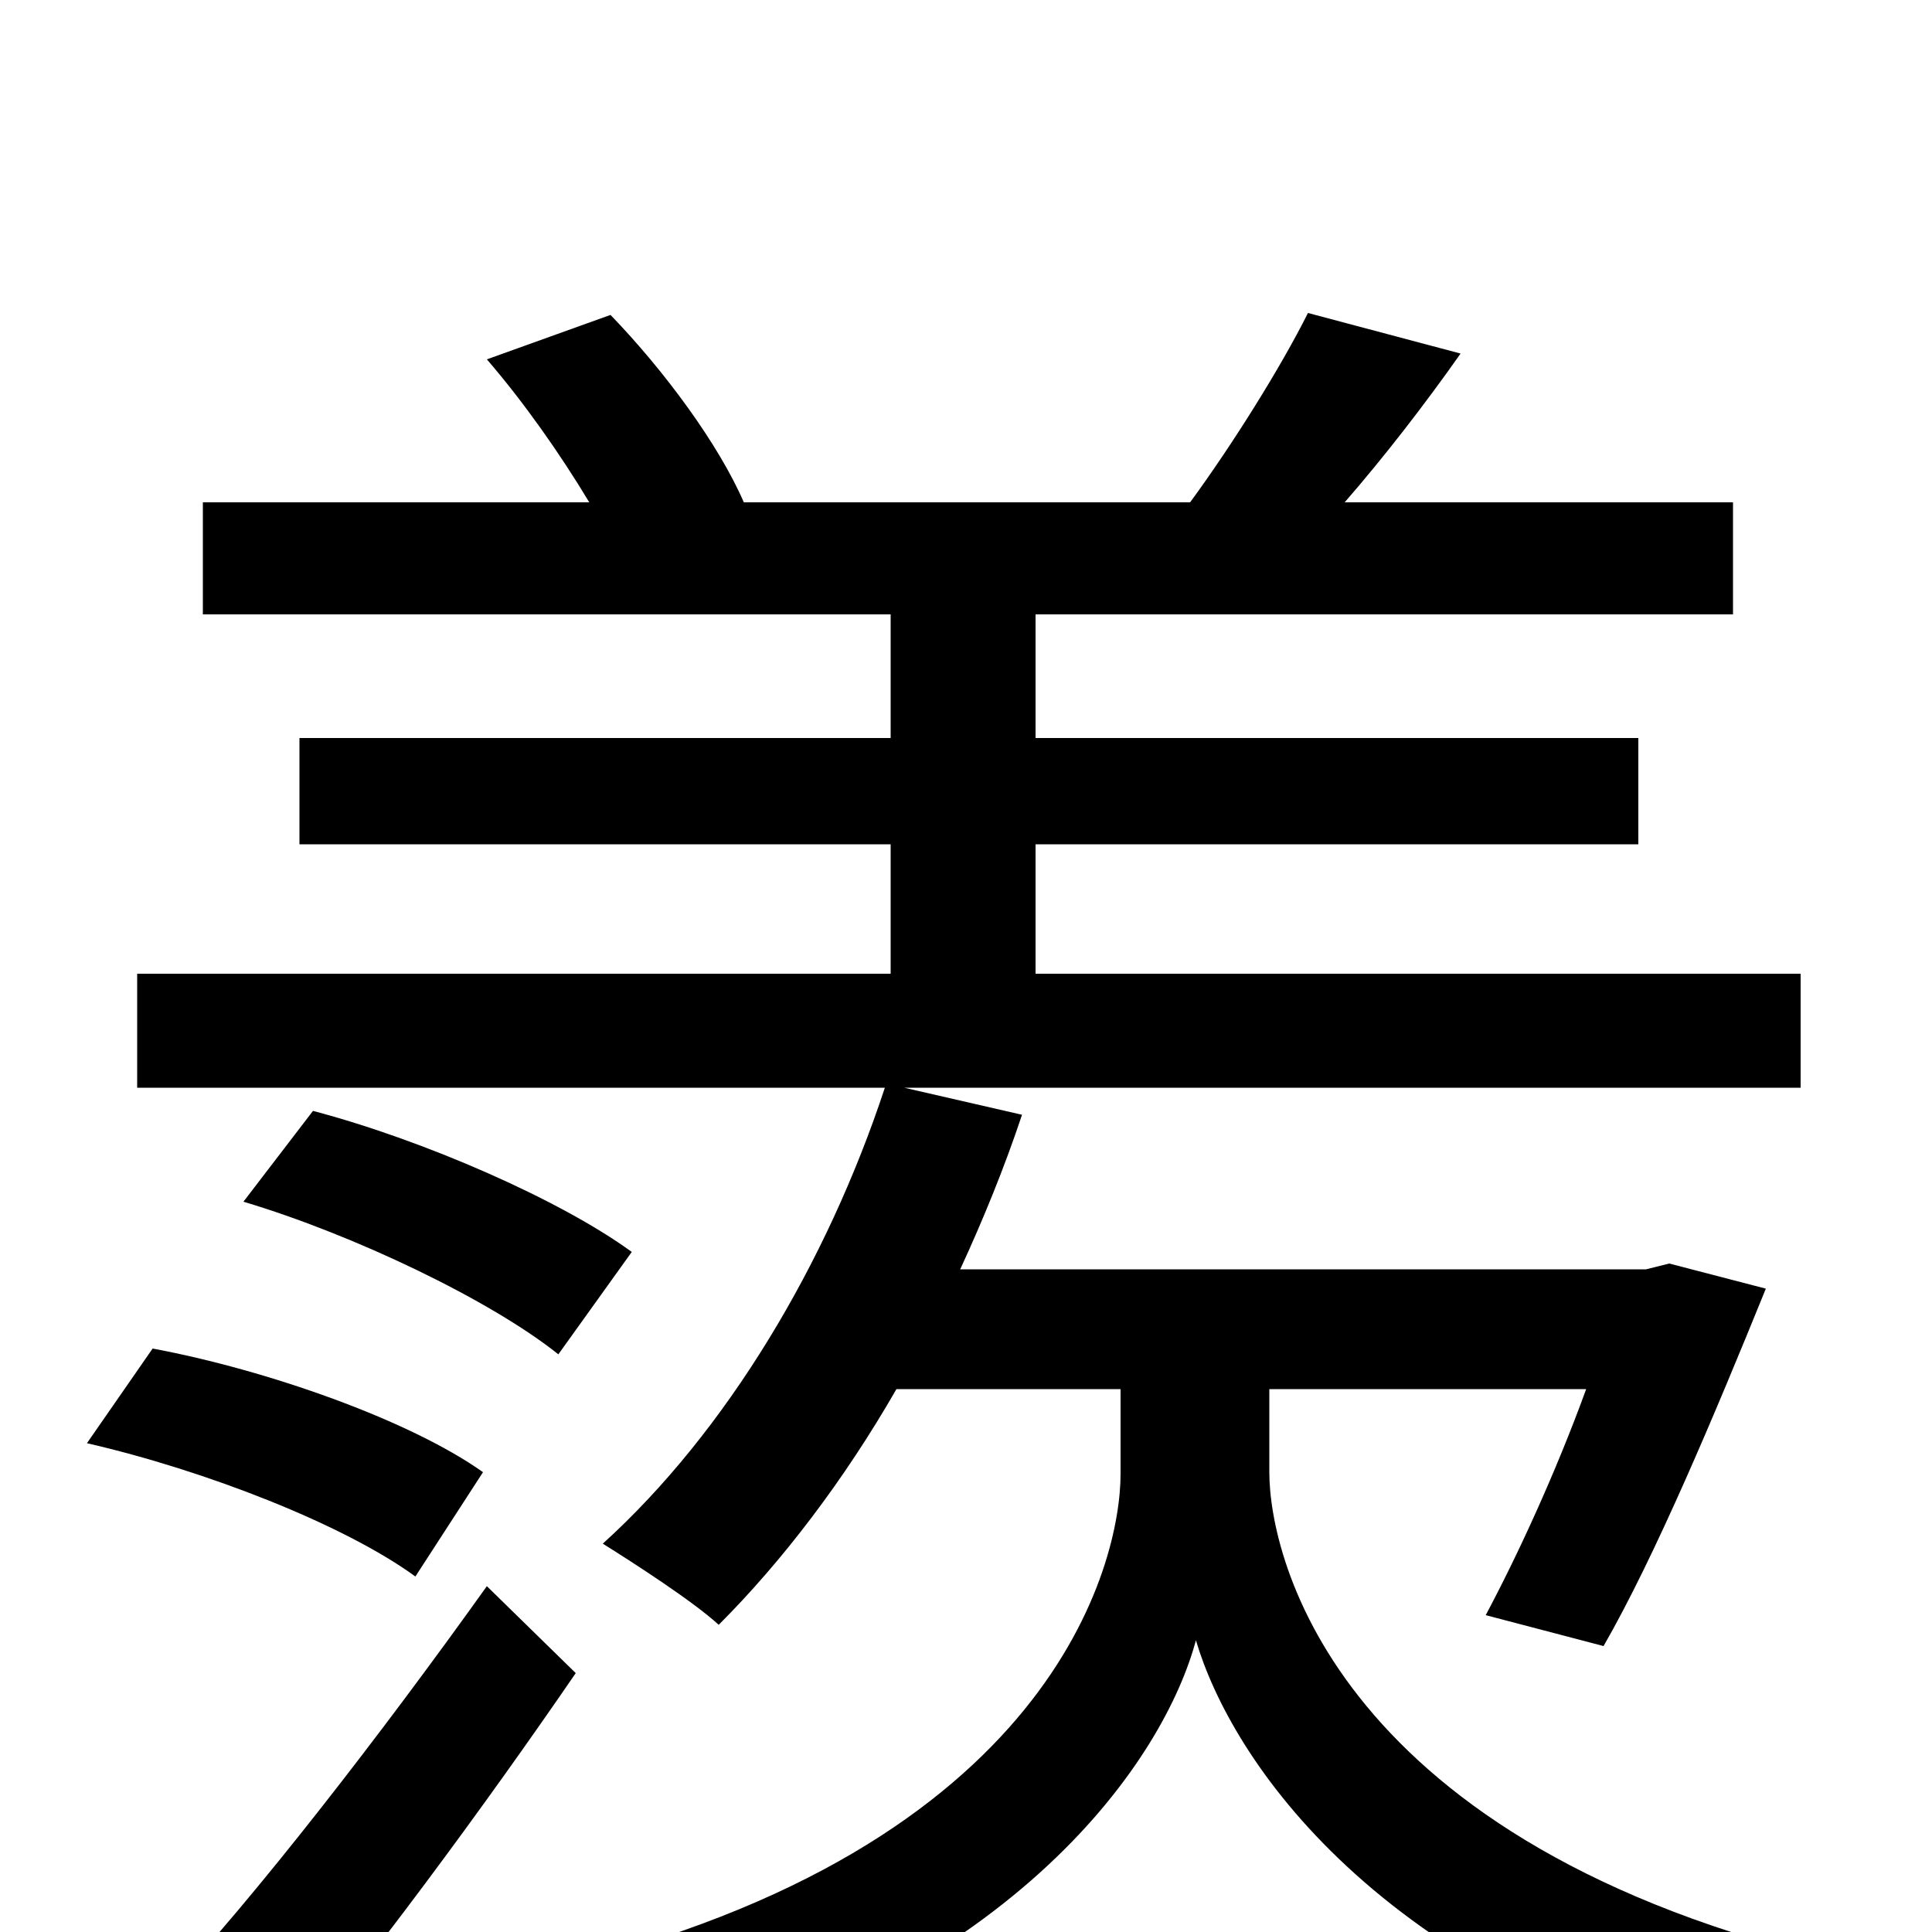 <svg xmlns="http://www.w3.org/2000/svg" viewBox="0 -1000 1000 1000">
	<path fill="#000000" d="M45 -253C106 -239 178 -211 215 -184L250 -238C212 -265 138 -291 79 -302ZM327 -352C290 -379 219 -410 162 -425L126 -378C183 -361 254 -327 289 -299ZM252 -179C197 -102 132 -18 85 32L139 78C191 16 250 -64 298 -134ZM657 -281H821C805 -237 785 -194 769 -164L830 -148C857 -195 888 -269 914 -333L864 -346L852 -343H497C509 -369 520 -396 529 -423L468 -437H932V-496H536V-563H848V-618H536V-682H897V-740H696C716 -763 737 -790 756 -817L677 -838C663 -810 638 -770 616 -740H385C372 -770 344 -808 316 -837L252 -814C271 -792 290 -765 305 -740H105V-682H461V-618H155V-563H461V-496H71V-437H458C428 -346 376 -259 312 -201C328 -191 359 -171 372 -159C405 -192 437 -234 464 -281H580V-237C580 -191 545 -43 286 19C299 34 319 61 327 76C528 24 603 -91 619 -151C637 -90 712 25 913 76C921 61 941 32 954 16C692 -45 657 -193 657 -238Z"/>
</svg>